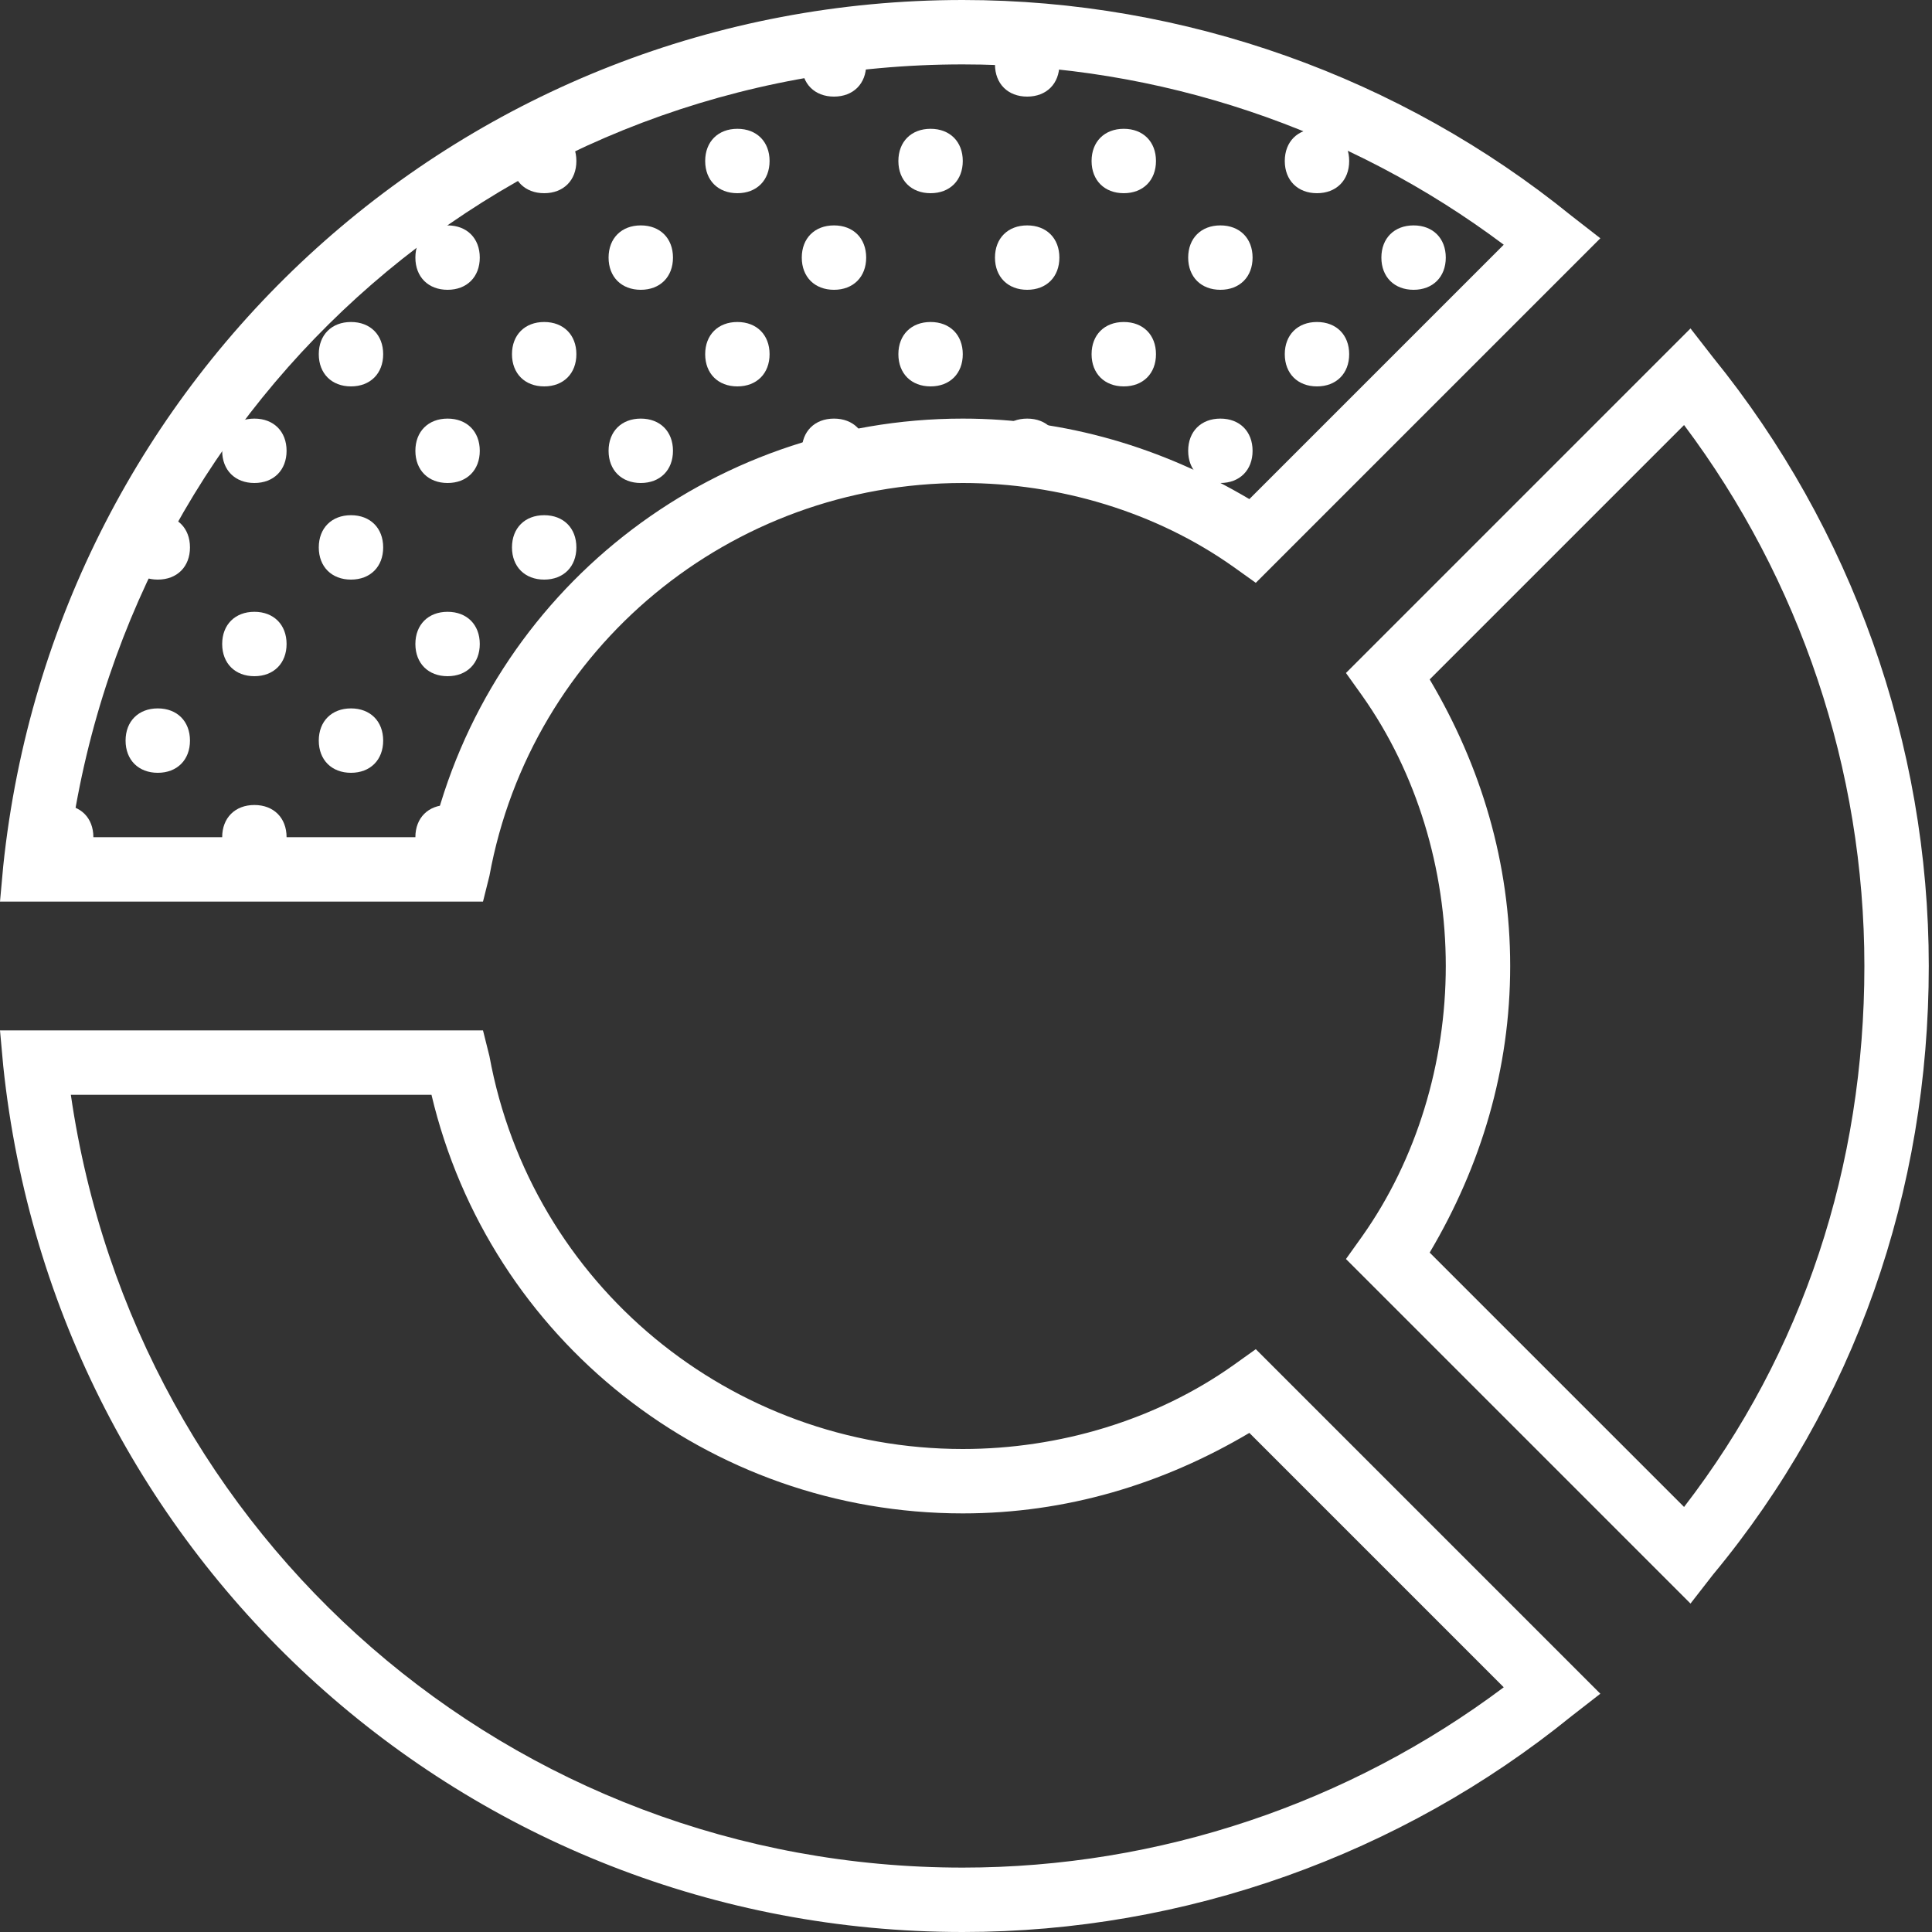 <svg width="60" height="60" viewBox="0 0 60 60" fill="none" xmlns="http://www.w3.org/2000/svg">
<rect x="0" y="0" width="60" height="60" fill="#333333" stroke="none"/>
<path d="M52.5 49.8L41.8 39.1L42.3 38.4C44 36 44.9 33 44.9 30C44.9 27 44 24 42.3 21.6L41.8 20.9L52.5 10.2L53.2 11.1C57.5 16.4 59.9 23.1 59.9 30C59.9 37 57.6 43.6 53.2 48.9L52.5 49.8ZM44.4 38.9L52.3 46.8C56 42 57.9 36.2 57.9 30C57.9 23.9 55.9 18 52.3 13.2L44.4 21.1C46 23.8 46.9 26.8 46.9 30C46.9 33.2 46 36.2 44.4 38.9Z" fill="#FFFFFF"/>
<path d="M29.9 60C14.5 60 1.7 48.4 0.1 33.1L0 32H15L15.2 32.8C16.5 39.9 22.7 45 29.9 45C32.9 45 35.9 44.1 38.3 42.4L39 41.9L49.7 52.6L48.8 53.3C43.5 57.6 36.8 60 29.9 60ZM2.2 34C4.2 47.8 15.9 58 29.9 58C36 58 41.9 56 46.7 52.4L38.8 44.5C36.1 46.1 33.1 47 29.9 47C22 47 15.2 41.6 13.4 34H2.2Z" fill="#FFFFFF"/>
<path d="M15 28H0L0.1 26.9C1.7 11.6 14.5 0 29.9 0C36.8 0 43.5 2.4 48.8 6.7L49.7 7.4L39 18.1L38.3 17.6C35.9 15.9 32.9 15 29.9 15C22.7 15 16.5 20.1 15.2 27.2L15 28ZM2.2 26H13.4C15.2 18.4 22 13 29.9 13C33.1 13 36.1 13.9 38.8 15.5L46.7 7.6C41.9 4 36 2 29.9 2C15.9 2 4.2 12.2 2.2 26Z" fill="#FFFFFF"/>
<path d="M26.9 2C26.9 2.6 26.5 3 25.9 3C25.3 3 24.9 2.6 24.9 2C24.9 1.4 25.3 1 25.9 1C26.5 1 26.9 1.4 26.9 2Z" fill="#FFFFFF"/>
<path d="M32.9 2C32.9 2.6 32.5 3 31.9 3C31.3 3 30.9 2.6 30.9 2C30.9 1.4 31.3 1 31.9 1C32.5 1 32.9 1.4 32.9 2Z" fill="#FFFFFF"/>
<path d="M23.9 5C23.9 5.6 23.5 6 22.9 6C22.3 6 21.9 5.6 21.9 5C21.9 4.4 22.3 4 22.9 4C23.5 4 23.9 4.4 23.9 5Z" fill="#FFFFFF"/>
<path d="M29.9 5C29.9 5.6 29.5 6 28.9 6C28.3 6 27.9 5.6 27.9 5C27.9 4.4 28.3 4 28.9 4C29.5 4 29.9 4.4 29.9 5Z" fill="#FFFFFF"/>
<path d="M17.9 5C17.9 5.6 17.5 6 16.9 6C16.3 6 15.9 5.6 15.9 5C15.9 4.4 16.3 4 16.9 4C17.5 4 17.9 4.4 17.9 5Z" fill="#FFFFFF"/>
<path d="M35.9 5C35.9 5.6 35.5 6 34.9 6C34.3 6 33.9 5.6 33.9 5C33.9 4.4 34.3 4 34.9 4C35.5 4 35.9 4.4 35.9 5Z" fill="#FFFFFF"/>
<path d="M41.9 5C41.9 5.6 41.5 6 40.9 6C40.3 6 39.9 5.6 39.9 5C39.9 4.4 40.3 4 40.9 4C41.5 4 41.9 4.4 41.9 5Z" fill="#FFFFFF"/>
<path d="M23.9 11C23.9 11.6 23.5 12 22.9 12C22.3 12 21.9 11.6 21.9 11C21.9 10.4 22.3 10 22.9 10C23.5 10 23.9 10.4 23.9 11Z" fill="#FFFFFF"/>
<path d="M26.9 8C26.9 8.6 26.5 9 25.9 9C25.3 9 24.9 8.6 24.9 8C24.9 7.4 25.3 7 25.9 7C26.5 7 26.9 7.4 26.9 8Z" fill="#FFFFFF"/>
<path d="M26.9 14C26.9 14.6 26.5 15 25.9 15C25.3 15 24.9 14.6 24.9 14C24.9 13.4 25.3 13 25.9 13C26.5 13 26.9 13.4 26.9 14Z" fill="#FFFFFF"/>
<path d="M29.9 11C29.9 11.6 29.5 12 28.9 12C28.3 12 27.9 11.6 27.9 11C27.9 10.4 28.3 10 28.9 10C29.5 10 29.9 10.4 29.9 11Z" fill="#FFFFFF"/>
<path d="M17.9 11C17.9 11.6 17.5 12 16.9 12C16.3 12 15.9 11.6 15.9 11C15.9 10.4 16.3 10 16.9 10C17.5 10 17.9 10.4 17.9 11Z" fill="#FFFFFF"/>
<path d="M20.9 8C20.9 8.6 20.5 9 19.9 9C19.3 9 18.9 8.6 18.9 8C18.9 7.4 19.3 7 19.9 7C20.5 7 20.9 7.4 20.9 8Z" fill="#FFFFFF"/>
<path d="M20.9 14C20.9 14.6 20.5 15 19.9 15C19.3 15 18.9 14.6 18.9 14C18.9 13.4 19.3 13 19.9 13C20.5 13 20.9 13.4 20.9 14Z" fill="#FFFFFF"/>
<path d="M11.9 11C11.9 11.6 11.5 12 10.9 12C10.3 12 9.9 11.6 9.9 11C9.9 10.4 10.3 10 10.9 10C11.5 10 11.9 10.4 11.9 11Z" fill="#FFFFFF"/>
<path d="M14.9 8C14.9 8.6 14.5 9 13.9 9C13.3 9 12.9 8.6 12.9 8C12.9 7.4 13.3 7 13.9 7C14.5 7 14.9 7.4 14.9 8Z" fill="#FFFFFF"/>
<path d="M8.9 14C8.9 14.6 8.5 15 7.9 15C7.3 15 6.9 14.6 6.9 14C6.9 13.4 7.3 13 7.9 13C8.5 13 8.9 13.4 8.9 14Z" fill="#FFFFFF"/>
<path d="M14.9 14C14.9 14.6 14.5 15 13.9 15C13.3 15 12.9 14.6 12.9 14C12.9 13.4 13.3 13 13.9 13C14.5 13 14.9 13.4 14.9 14Z" fill="#FFFFFF"/>
<path d="M32.9 8C32.9 8.6 32.5 9 31.9 9C31.3 9 30.9 8.6 30.9 8C30.9 7.4 31.3 7 31.9 7C32.5 7 32.9 7.4 32.9 8Z" fill="#FFFFFF"/>
<path d="M32.9 14C32.9 14.6 32.5 15 31.9 15C31.3 15 30.9 14.6 30.9 14C30.9 13.4 31.3 13 31.9 13C32.5 13 32.9 13.4 32.9 14Z" fill="#FFFFFF"/>
<path d="M35.9 11C35.9 11.6 35.5 12 34.9 12C34.3 12 33.9 11.6 33.9 11C33.9 10.4 34.3 10 34.9 10C35.5 10 35.9 10.4 35.9 11Z" fill="#FFFFFF"/>
<path d="M41.9 11C41.9 11.6 41.5 12 40.9 12C40.3 12 39.9 11.6 39.9 11C39.9 10.4 40.3 10 40.9 10C41.5 10 41.9 10.4 41.9 11Z" fill="#FFFFFF"/>
<path d="M17.9 17C17.9 17.6 17.5 18 16.9 18C16.3 18 15.9 17.6 15.9 17C15.9 16.4 16.3 16 16.9 16C17.5 16 17.9 16.4 17.9 17Z" fill="#FFFFFF"/>
<path d="M5.9 17C5.9 17.6 5.5 18 4.9 18C4.3 18 3.9 17.6 3.9 17C3.9 16.4 4.3 16 4.9 16C5.5 16 5.9 16.4 5.9 17Z" fill="#FFFFFF"/>
<path d="M11.9 17C11.9 17.6 11.5 18 10.9 18C10.3 18 9.9 17.6 9.9 17C9.9 16.4 10.3 16 10.9 16C11.5 16 11.9 16.4 11.9 17Z" fill="#FFFFFF"/>
<path d="M38.9 8C38.9 8.6 38.5 9 37.9 9C37.3 9 36.9 8.6 36.9 8C36.9 7.4 37.3 7 37.9 7C38.5 7 38.9 7.4 38.9 8Z" fill="#FFFFFF"/>
<path d="M44.9 8C44.9 8.6 44.5 9 43.9 9C43.3 9 42.9 8.6 42.9 8C42.9 7.4 43.3 7 43.9 7C44.5 7 44.9 7.4 44.9 8Z" fill="#FFFFFF"/>
<path d="M38.9 14C38.9 14.6 38.5 15 37.9 15C37.3 15 36.9 14.6 36.9 14C36.9 13.4 37.3 13 37.9 13C38.5 13 38.9 13.4 38.9 14Z" fill="#FFFFFF"/>
<path d="M2.9 26C2.9 26.6 2.5 27 1.9 27C1.3 27 0.9 26.6 0.9 26C0.9 25.4 1.3 25 1.9 25C2.5 25 2.9 25.4 2.9 26Z" fill="#FFFFFF"/>
<path d="M5.9 23C5.9 23.6 5.5 24 4.9 24C4.3 24 3.9 23.6 3.9 23C3.9 22.4 4.3 22 4.9 22C5.5 22 5.9 22.4 5.9 23Z" fill="#FFFFFF"/>
<path d="M11.9 23C11.9 23.6 11.5 24 10.9 24C10.3 24 9.9 23.6 9.9 23C9.9 22.4 10.3 22 10.9 22C11.5 22 11.9 22.4 11.9 23Z" fill="#FFFFFF"/>
<path d="M8.9 20C8.9 20.6 8.5 21 7.9 21C7.3 21 6.9 20.6 6.9 20C6.9 19.4 7.3 19 7.9 19C8.5 19 8.9 19.4 8.9 20Z" fill="#FFFFFF"/>
<path d="M14.9 20C14.9 20.6 14.5 21 13.9 21C13.3 21 12.9 20.6 12.9 20C12.9 19.4 13.3 19 13.9 19C14.5 19 14.9 19.4 14.9 20Z" fill="#FFFFFF"/>
<path d="M8.9 26C8.9 26.6 8.5 27 7.9 27C7.3 27 6.9 26.6 6.9 26C6.9 25.4 7.3 25 7.9 25C8.5 25 8.9 25.4 8.9 26Z" fill="#FFFFFF"/>
<path d="M14.9 26C14.9 26.6 14.5 27 13.9 27C13.3 27 12.9 26.6 12.9 26C12.9 25.4 13.3 25 13.9 25C14.5 25 14.9 25.4 14.9 26Z" fill="#FFFFFF"/>
</svg>
